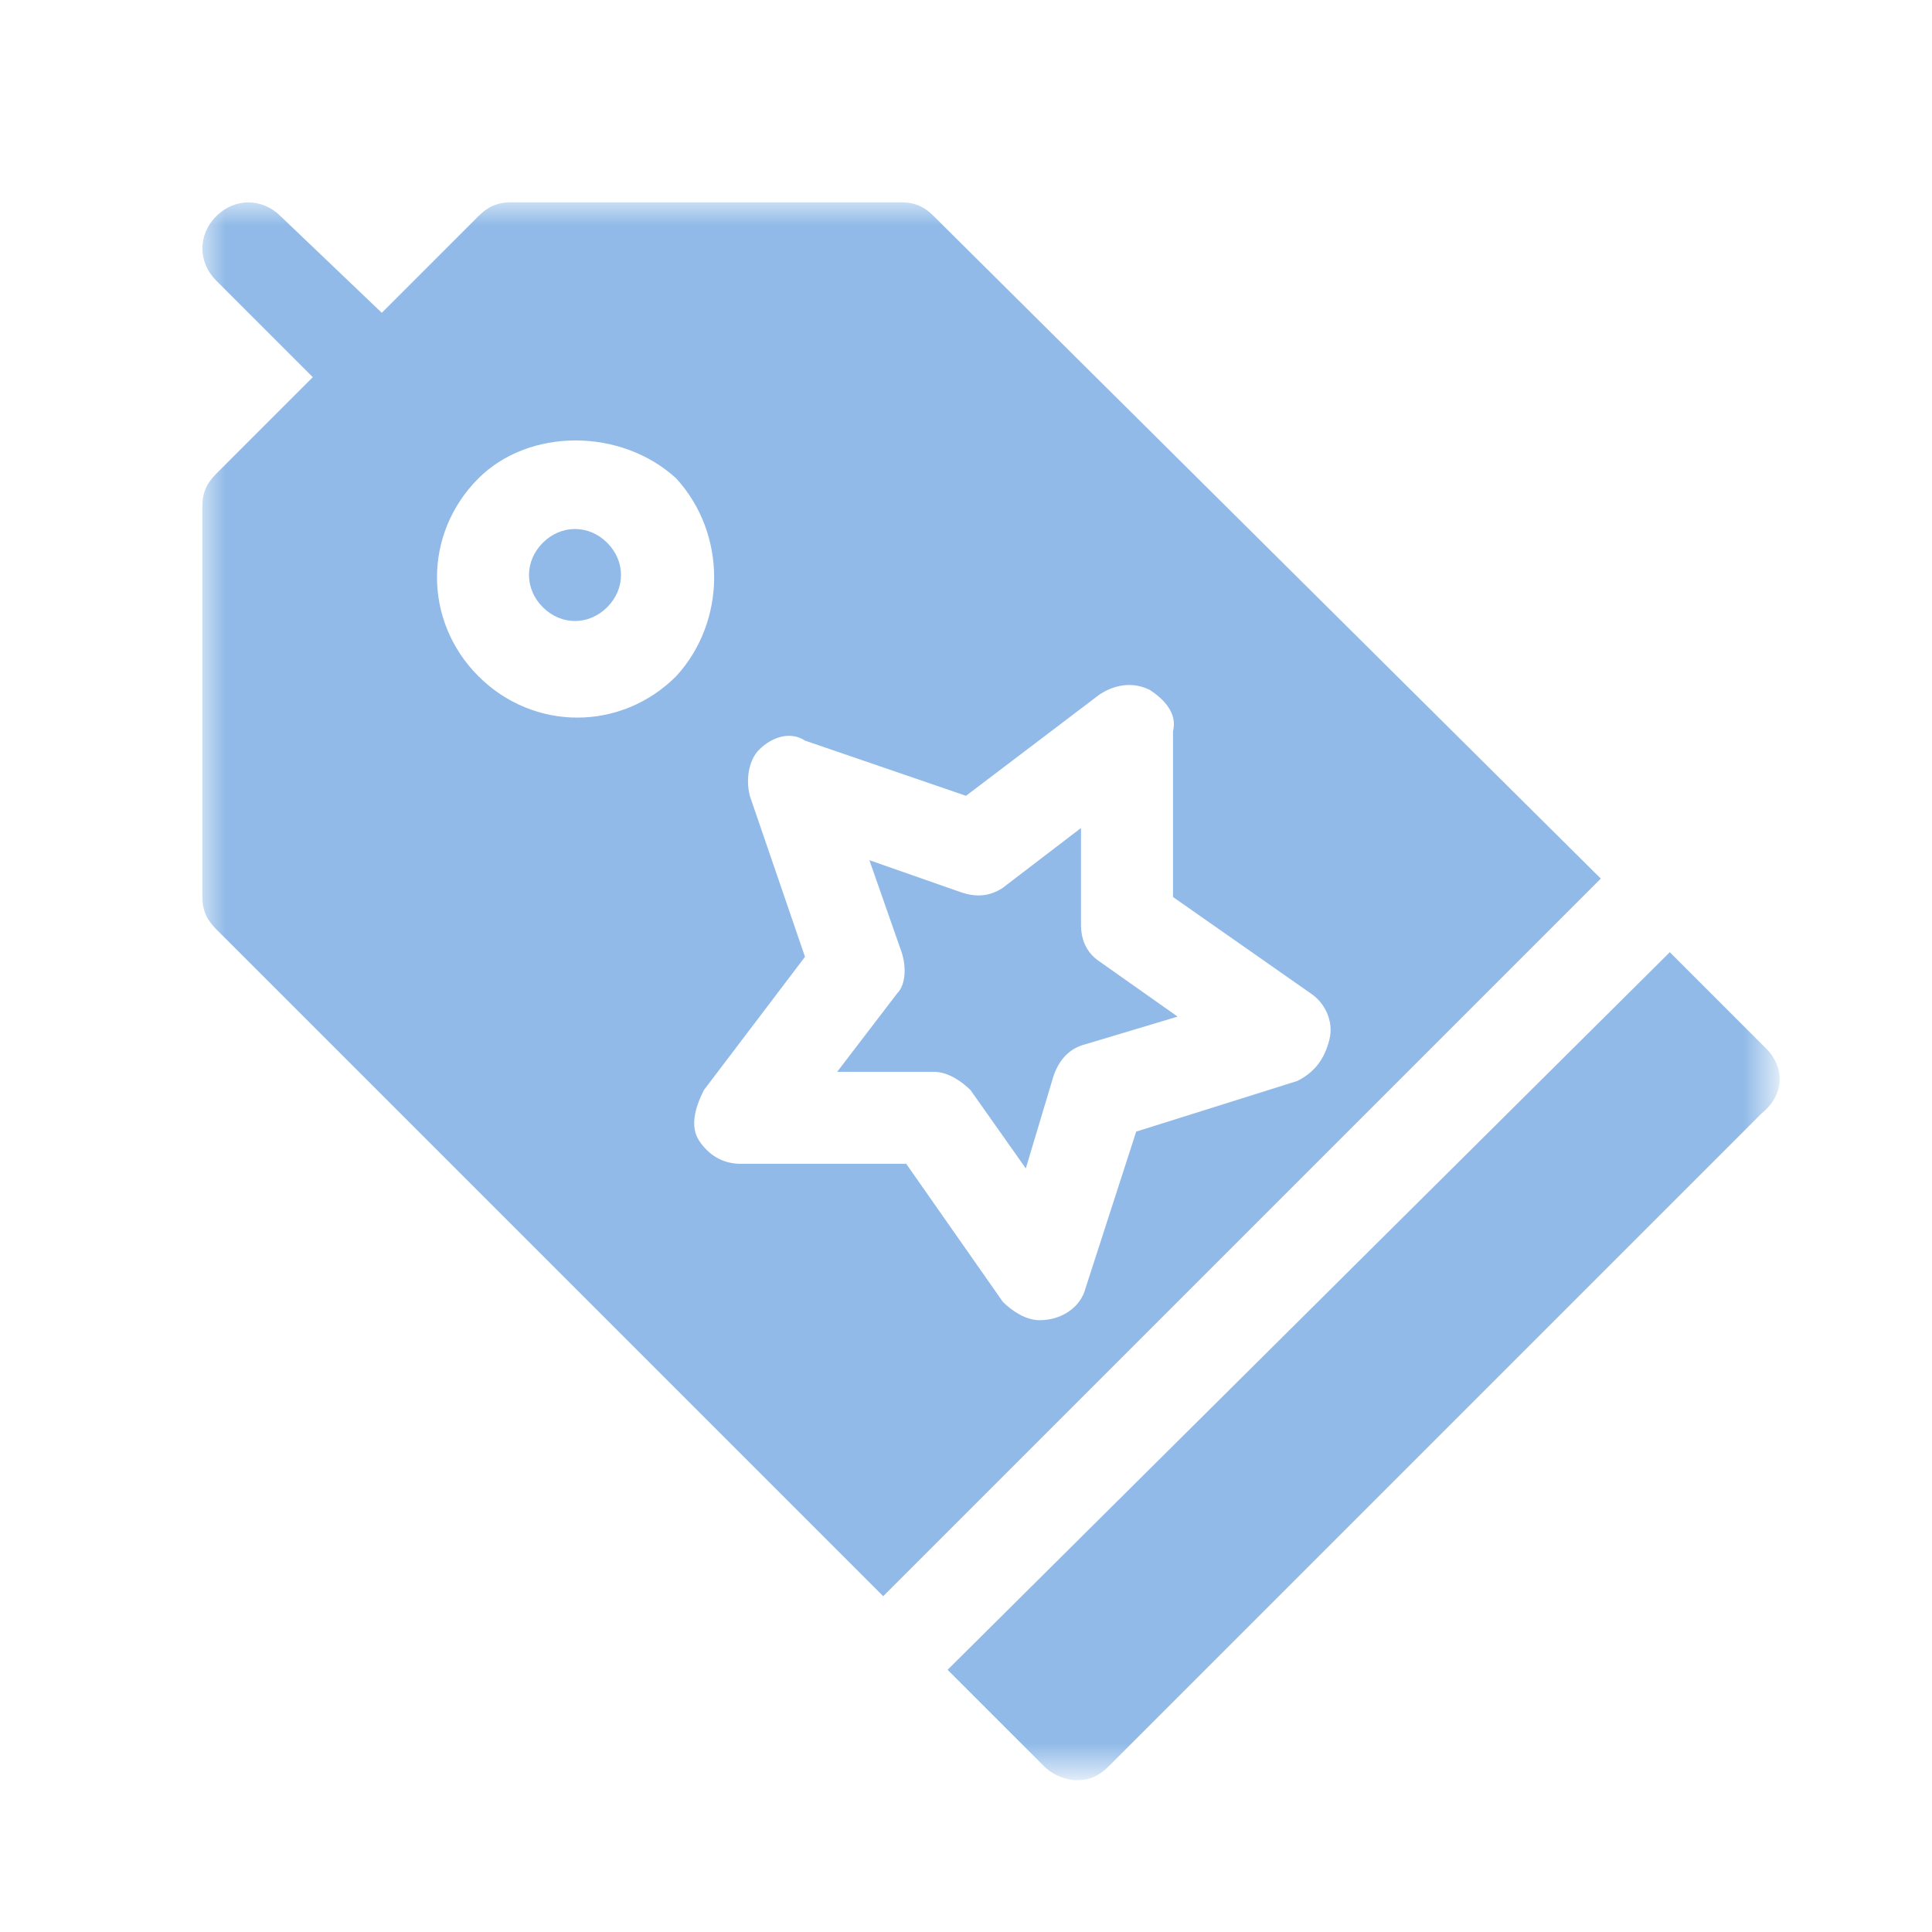 <?xml version="1.0" encoding="utf-8"?>
<!-- Generator: Adobe Illustrator 27.0.0, SVG Export Plug-In . SVG Version: 6.00 Build 0)  -->
<svg version="1.1" id="圖層_1" xmlns="http://www.w3.org/2000/svg" xmlns:xlink="http://www.w3.org/1999/xlink" x="0px" y="0px"
	 viewBox="0 0 42 42" style="enable-background:new 0 0 42 42;" xml:space="preserve">
<style type="text/css">
	.st0{fill:#D9D9D9;filter:url(#Adobe_OpacityMaskFilter);}
	.st1{mask:url(#mask0_289_765_00000178177080979788595340000008897492215528240044_);}
	.st2{fill:#91BAE8;}
</style>
<defs>
	<filter id="Adobe_OpacityMaskFilter" filterUnits="userSpaceOnUse" x="4.4" y="4.4" width="34.3" height="34.3">
		<feColorMatrix  type="matrix" values="1 0 0 0 0  0 1 0 0 0  0 0 1 0 0  0 0 0 1 0"/>
	</filter>
</defs>
<mask maskUnits="userSpaceOnUse" x="4.4" y="4.4" width="34.3" height="34.3" id="mask0_289_765_00000178177080979788595340000008897492215528240044_">
	<rect class="st0" width="42" height="42"/>
</mask>
<g class="st1">
	<path class="st2" d="M23.9,20.9c-0.3-0.2-0.4-0.5-0.4-0.8l0-2.1l-1.7,1.3c-0.3,0.2-0.6,0.2-0.9,0.1l-2-0.7l0.7,2
		c0.1,0.3,0.1,0.7-0.1,0.9l-1.3,1.7l2.1,0c0,0,0,0,0,0c0.3,0,0.6,0.2,0.8,0.4l1.2,1.7l0.6-2c0.1-0.3,0.3-0.6,0.7-0.7l2-0.6
		L23.9,20.9z"/>
	<path class="st2" d="M13.2,11.8c-0.4-0.4-1-0.4-1.4,0c-0.4,0.4-0.4,1,0,1.4c0.4,0.4,1,0.4,1.4,0c0,0,0,0,0,0
		C13.6,12.8,13.6,12.2,13.2,11.8z"/>
	<path class="st2" d="M38.4,22.8l-2.1-2.1L20.6,36.3l2.1,2.1c0.2,0.2,0.5,0.3,0.7,0.3c0.3,0,0.5-0.1,0.7-0.3l14.2-14.2
		C38.8,23.8,38.8,23.2,38.4,22.8z"/>
	<path class="st2" d="M20.3,4.7c-0.2-0.2-0.4-0.3-0.7-0.3h-8.5c-0.3,0-0.5,0.1-0.7,0.3L8.3,6.8L6.1,4.7c-0.4-0.4-1-0.4-1.4,0
		c-0.4,0.4-0.4,1,0,1.4l2.1,2.1l-2.1,2.1c-0.2,0.2-0.3,0.4-0.3,0.7v8.5c0,0.3,0.1,0.5,0.3,0.7l14.5,14.5l15.6-15.6L20.3,4.7z
		 M14.7,14.7c-1.2,1.2-3.1,1.2-4.3,0c-1.2-1.2-1.2-3.1,0-4.3c1.1-1.1,3.1-1.1,4.3,0C15.8,11.6,15.8,13.5,14.7,14.7z M28.2,23.5
		l-3.5,1.1L23.6,28c-0.1,0.4-0.5,0.7-1,0.7c-0.3,0-0.6-0.2-0.8-0.4l-2.1-3l-3.6,0c-0.4,0-0.7-0.2-0.9-0.5c-0.2-0.3-0.1-0.7,0.1-1.1
		l2.2-2.9l-1.2-3.5c-0.1-0.4,0-0.8,0.2-1c0.3-0.3,0.7-0.4,1-0.2l3.5,1.2l2.9-2.2c0.3-0.2,0.7-0.3,1.1-0.1c0.3,0.2,0.6,0.5,0.5,0.9
		l0,3.6l3,2.1c0.3,0.2,0.5,0.6,0.4,1C28.8,23,28.6,23.3,28.2,23.5z"/>
</g>
</svg>
